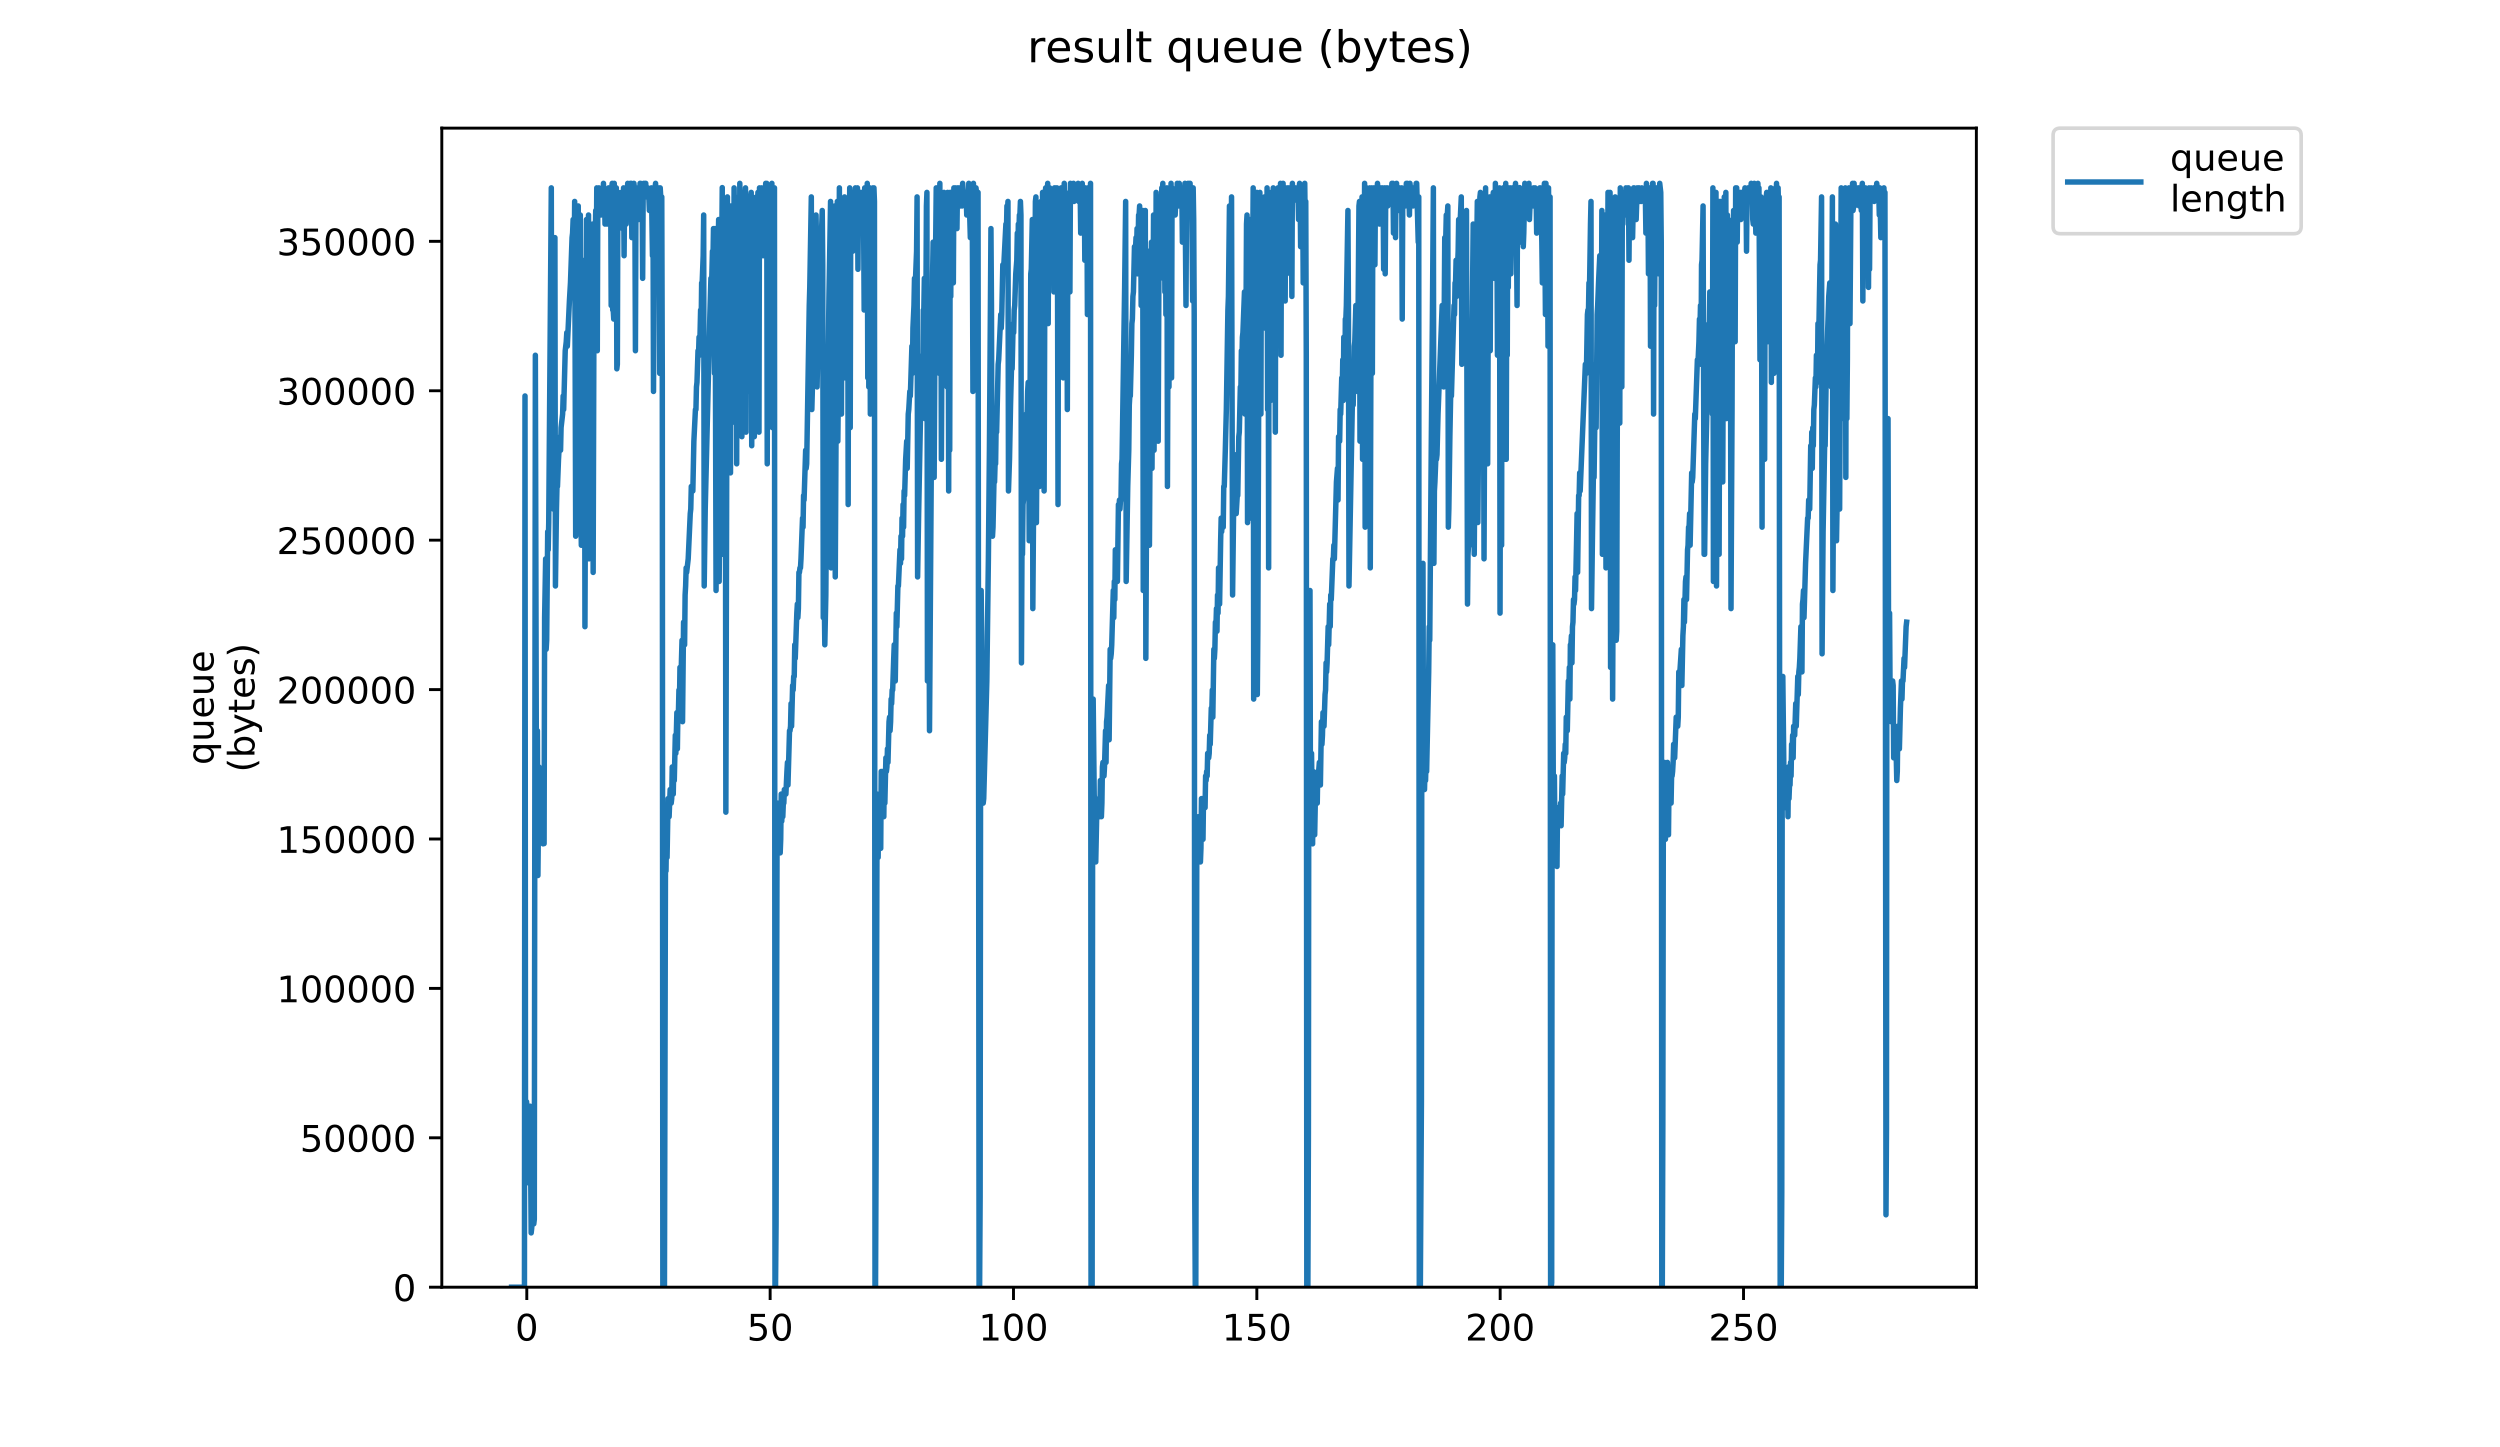 <?xml version="1.0" encoding="utf-8" standalone="no"?>
<!DOCTYPE svg PUBLIC "-//W3C//DTD SVG 1.1//EN"
  "http://www.w3.org/Graphics/SVG/1.1/DTD/svg11.dtd">
<!-- Created with matplotlib (https://matplotlib.org/) -->
<svg height="396pt" version="1.1" viewBox="0 0 684 396" width="684pt" xmlns="http://www.w3.org/2000/svg" xmlns:xlink="http://www.w3.org/1999/xlink">
 <defs>
  <style type="text/css">
*{stroke-linecap:butt;stroke-linejoin:round;}
  </style>
 </defs>
 <g id="figure_1">
  <g id="patch_1">
   <path d="M 0 396 
L 684 396 
L 684 0 
L 0 0 
z
" style="fill:#ffffff;"/>
  </g>
  <g id="axes_1">
   <g id="patch_2">
    <path d="M 120.879 352.174 
L 540.734 352.174 
L 540.734 35.062 
L 120.879 35.062 
z
" style="fill:#ffffff;"/>
   </g>
   <g id="matplotlib.axis_1">
    <g id="xtick_1">
     <g id="line2d_1">
      <defs>
       <path d="M 0 0 
L 0 3.5 
" id="m2f084c180a" style="stroke:#000000;stroke-width:0.8;"/>
      </defs>
      <g>
       <use style="stroke:#000000;stroke-width:0.8;" x="144.131" xlink:href="#m2f084c180a" y="352.174"/>
      </g>
     </g>
     <g id="text_1">
      <!-- 0 -->
      <defs>
       <path d="M 31.781 66.406 
Q 24.172 66.406 20.328 58.906 
Q 16.5 51.422 16.5 36.375 
Q 16.5 21.391 20.328 13.891 
Q 24.172 6.391 31.781 6.391 
Q 39.453 6.391 43.281 13.891 
Q 47.125 21.391 47.125 36.375 
Q 47.125 51.422 43.281 58.906 
Q 39.453 66.406 31.781 66.406 
z
M 31.781 74.219 
Q 44.047 74.219 50.516 64.516 
Q 56.984 54.828 56.984 36.375 
Q 56.984 17.969 50.516 8.266 
Q 44.047 -1.422 31.781 -1.422 
Q 19.531 -1.422 13.062 8.266 
Q 6.594 17.969 6.594 36.375 
Q 6.594 54.828 13.062 64.516 
Q 19.531 74.219 31.781 74.219 
z
" id="DejaVuSans-48"/>
      </defs>
      <g transform="translate(140.95 366.773)scale(0.1 -0.1)">
       <use xlink:href="#DejaVuSans-48"/>
      </g>
     </g>
    </g>
    <g id="xtick_2">
     <g id="line2d_2">
      <g>
       <use style="stroke:#000000;stroke-width:0.8;" x="210.71" xlink:href="#m2f084c180a" y="352.174"/>
      </g>
     </g>
     <g id="text_2">
      <!-- 50 -->
      <defs>
       <path d="M 10.797 72.906 
L 49.516 72.906 
L 49.516 64.594 
L 19.828 64.594 
L 19.828 46.734 
Q 21.969 47.469 24.109 47.828 
Q 26.266 48.188 28.422 48.188 
Q 40.625 48.188 47.75 41.5 
Q 54.891 34.812 54.891 23.391 
Q 54.891 11.625 47.562 5.094 
Q 40.234 -1.422 26.906 -1.422 
Q 22.312 -1.422 17.547 -0.641 
Q 12.797 0.141 7.719 1.703 
L 7.719 11.625 
Q 12.109 9.234 16.797 8.062 
Q 21.484 6.891 26.703 6.891 
Q 35.156 6.891 40.078 11.328 
Q 45.016 15.766 45.016 23.391 
Q 45.016 31 40.078 35.438 
Q 35.156 39.891 26.703 39.891 
Q 22.75 39.891 18.812 39.016 
Q 14.891 38.141 10.797 36.281 
z
" id="DejaVuSans-53"/>
      </defs>
      <g transform="translate(204.348 366.773)scale(0.1 -0.1)">
       <use xlink:href="#DejaVuSans-53"/>
       <use x="63.623" xlink:href="#DejaVuSans-48"/>
      </g>
     </g>
    </g>
    <g id="xtick_3">
     <g id="line2d_3">
      <g>
       <use style="stroke:#000000;stroke-width:0.8;" x="277.29" xlink:href="#m2f084c180a" y="352.174"/>
      </g>
     </g>
     <g id="text_3">
      <!-- 100 -->
      <defs>
       <path d="M 12.406 8.297 
L 28.516 8.297 
L 28.516 63.922 
L 10.984 60.406 
L 10.984 69.391 
L 28.422 72.906 
L 38.281 72.906 
L 38.281 8.297 
L 54.391 8.297 
L 54.391 0 
L 12.406 0 
z
" id="DejaVuSans-49"/>
      </defs>
      <g transform="translate(267.746 366.773)scale(0.1 -0.1)">
       <use xlink:href="#DejaVuSans-49"/>
       <use x="63.623" xlink:href="#DejaVuSans-48"/>
       <use x="127.246" xlink:href="#DejaVuSans-48"/>
      </g>
     </g>
    </g>
    <g id="xtick_4">
     <g id="line2d_4">
      <g>
       <use style="stroke:#000000;stroke-width:0.8;" x="343.869" xlink:href="#m2f084c180a" y="352.174"/>
      </g>
     </g>
     <g id="text_4">
      <!-- 150 -->
      <g transform="translate(334.325 366.773)scale(0.1 -0.1)">
       <use xlink:href="#DejaVuSans-49"/>
       <use x="63.623" xlink:href="#DejaVuSans-53"/>
       <use x="127.246" xlink:href="#DejaVuSans-48"/>
      </g>
     </g>
    </g>
    <g id="xtick_5">
     <g id="line2d_5">
      <g>
       <use style="stroke:#000000;stroke-width:0.8;" x="410.448" xlink:href="#m2f084c180a" y="352.174"/>
      </g>
     </g>
     <g id="text_5">
      <!-- 200 -->
      <defs>
       <path d="M 19.188 8.297 
L 53.609 8.297 
L 53.609 0 
L 7.328 0 
L 7.328 8.297 
Q 12.938 14.109 22.625 23.891 
Q 32.328 33.688 34.812 36.531 
Q 39.547 41.844 41.422 45.531 
Q 43.312 49.219 43.312 52.781 
Q 43.312 58.594 39.234 62.25 
Q 35.156 65.922 28.609 65.922 
Q 23.969 65.922 18.812 64.312 
Q 13.672 62.703 7.812 59.422 
L 7.812 69.391 
Q 13.766 71.781 18.938 73 
Q 24.125 74.219 28.422 74.219 
Q 39.75 74.219 46.484 68.547 
Q 53.219 62.891 53.219 53.422 
Q 53.219 48.922 51.531 44.891 
Q 49.859 40.875 45.406 35.406 
Q 44.188 33.984 37.641 27.219 
Q 31.109 20.453 19.188 8.297 
z
" id="DejaVuSans-50"/>
      </defs>
      <g transform="translate(400.904 366.773)scale(0.1 -0.1)">
       <use xlink:href="#DejaVuSans-50"/>
       <use x="63.623" xlink:href="#DejaVuSans-48"/>
       <use x="127.246" xlink:href="#DejaVuSans-48"/>
      </g>
     </g>
    </g>
    <g id="xtick_6">
     <g id="line2d_6">
      <g>
       <use style="stroke:#000000;stroke-width:0.8;" x="477.028" xlink:href="#m2f084c180a" y="352.174"/>
      </g>
     </g>
     <g id="text_6">
      <!-- 250 -->
      <g transform="translate(467.484 366.773)scale(0.1 -0.1)">
       <use xlink:href="#DejaVuSans-50"/>
       <use x="63.623" xlink:href="#DejaVuSans-53"/>
       <use x="127.246" xlink:href="#DejaVuSans-48"/>
      </g>
     </g>
    </g>
   </g>
   <g id="matplotlib.axis_2">
    <g id="ytick_1">
     <g id="line2d_7">
      <defs>
       <path d="M 0 0 
L -3.5 0 
" id="m3a315af70d" style="stroke:#000000;stroke-width:0.8;"/>
      </defs>
      <g>
       <use style="stroke:#000000;stroke-width:0.8;" x="120.879" xlink:href="#m3a315af70d" y="352.174"/>
      </g>
     </g>
     <g id="text_7">
      <!-- 0 -->
      <g transform="translate(107.516 355.973)scale(0.1 -0.1)">
       <use xlink:href="#DejaVuSans-48"/>
      </g>
     </g>
    </g>
    <g id="ytick_2">
     <g id="line2d_8">
      <g>
       <use style="stroke:#000000;stroke-width:0.8;" x="120.879" xlink:href="#m3a315af70d" y="311.297"/>
      </g>
     </g>
     <g id="text_8">
      <!-- 50000 -->
      <g transform="translate(82.066 315.097)scale(0.1 -0.1)">
       <use xlink:href="#DejaVuSans-53"/>
       <use x="63.623" xlink:href="#DejaVuSans-48"/>
       <use x="127.246" xlink:href="#DejaVuSans-48"/>
       <use x="190.869" xlink:href="#DejaVuSans-48"/>
       <use x="254.492" xlink:href="#DejaVuSans-48"/>
      </g>
     </g>
    </g>
    <g id="ytick_3">
     <g id="line2d_9">
      <g>
       <use style="stroke:#000000;stroke-width:0.8;" x="120.879" xlink:href="#m3a315af70d" y="270.421"/>
      </g>
     </g>
     <g id="text_9">
      <!-- 100000 -->
      <g transform="translate(75.704 274.22)scale(0.1 -0.1)">
       <use xlink:href="#DejaVuSans-49"/>
       <use x="63.623" xlink:href="#DejaVuSans-48"/>
       <use x="127.246" xlink:href="#DejaVuSans-48"/>
       <use x="190.869" xlink:href="#DejaVuSans-48"/>
       <use x="254.492" xlink:href="#DejaVuSans-48"/>
       <use x="318.115" xlink:href="#DejaVuSans-48"/>
      </g>
     </g>
    </g>
    <g id="ytick_4">
     <g id="line2d_10">
      <g>
       <use style="stroke:#000000;stroke-width:0.8;" x="120.879" xlink:href="#m3a315af70d" y="229.544"/>
      </g>
     </g>
     <g id="text_10">
      <!-- 150000 -->
      <g transform="translate(75.704 233.343)scale(0.1 -0.1)">
       <use xlink:href="#DejaVuSans-49"/>
       <use x="63.623" xlink:href="#DejaVuSans-53"/>
       <use x="127.246" xlink:href="#DejaVuSans-48"/>
       <use x="190.869" xlink:href="#DejaVuSans-48"/>
       <use x="254.492" xlink:href="#DejaVuSans-48"/>
       <use x="318.115" xlink:href="#DejaVuSans-48"/>
      </g>
     </g>
    </g>
    <g id="ytick_5">
     <g id="line2d_11">
      <g>
       <use style="stroke:#000000;stroke-width:0.8;" x="120.879" xlink:href="#m3a315af70d" y="188.667"/>
      </g>
     </g>
     <g id="text_11">
      <!-- 200000 -->
      <g transform="translate(75.704 192.466)scale(0.1 -0.1)">
       <use xlink:href="#DejaVuSans-50"/>
       <use x="63.623" xlink:href="#DejaVuSans-48"/>
       <use x="127.246" xlink:href="#DejaVuSans-48"/>
       <use x="190.869" xlink:href="#DejaVuSans-48"/>
       <use x="254.492" xlink:href="#DejaVuSans-48"/>
       <use x="318.115" xlink:href="#DejaVuSans-48"/>
      </g>
     </g>
    </g>
    <g id="ytick_6">
     <g id="line2d_12">
      <g>
       <use style="stroke:#000000;stroke-width:0.8;" x="120.879" xlink:href="#m3a315af70d" y="147.79"/>
      </g>
     </g>
     <g id="text_12">
      <!-- 250000 -->
      <g transform="translate(75.704 151.589)scale(0.1 -0.1)">
       <use xlink:href="#DejaVuSans-50"/>
       <use x="63.623" xlink:href="#DejaVuSans-53"/>
       <use x="127.246" xlink:href="#DejaVuSans-48"/>
       <use x="190.869" xlink:href="#DejaVuSans-48"/>
       <use x="254.492" xlink:href="#DejaVuSans-48"/>
       <use x="318.115" xlink:href="#DejaVuSans-48"/>
      </g>
     </g>
    </g>
    <g id="ytick_7">
     <g id="line2d_13">
      <g>
       <use style="stroke:#000000;stroke-width:0.8;" x="120.879" xlink:href="#m3a315af70d" y="106.913"/>
      </g>
     </g>
     <g id="text_13">
      <!-- 300000 -->
      <defs>
       <path d="M 40.578 39.312 
Q 47.656 37.797 51.625 33 
Q 55.609 28.219 55.609 21.188 
Q 55.609 10.406 48.188 4.484 
Q 40.766 -1.422 27.094 -1.422 
Q 22.516 -1.422 17.656 -0.516 
Q 12.797 0.391 7.625 2.203 
L 7.625 11.719 
Q 11.719 9.328 16.594 8.109 
Q 21.484 6.891 26.812 6.891 
Q 36.078 6.891 40.938 10.547 
Q 45.797 14.203 45.797 21.188 
Q 45.797 27.641 41.281 31.266 
Q 36.766 34.906 28.719 34.906 
L 20.219 34.906 
L 20.219 43.016 
L 29.109 43.016 
Q 36.375 43.016 40.234 45.922 
Q 44.094 48.828 44.094 54.297 
Q 44.094 59.906 40.109 62.906 
Q 36.141 65.922 28.719 65.922 
Q 24.656 65.922 20.016 65.031 
Q 15.375 64.156 9.812 62.312 
L 9.812 71.094 
Q 15.438 72.656 20.344 73.438 
Q 25.25 74.219 29.594 74.219 
Q 40.828 74.219 47.359 69.109 
Q 53.906 64.016 53.906 55.328 
Q 53.906 49.266 50.438 45.094 
Q 46.969 40.922 40.578 39.312 
z
" id="DejaVuSans-51"/>
      </defs>
      <g transform="translate(75.704 110.712)scale(0.1 -0.1)">
       <use xlink:href="#DejaVuSans-51"/>
       <use x="63.623" xlink:href="#DejaVuSans-48"/>
       <use x="127.246" xlink:href="#DejaVuSans-48"/>
       <use x="190.869" xlink:href="#DejaVuSans-48"/>
       <use x="254.492" xlink:href="#DejaVuSans-48"/>
       <use x="318.115" xlink:href="#DejaVuSans-48"/>
      </g>
     </g>
    </g>
    <g id="ytick_8">
     <g id="line2d_14">
      <g>
       <use style="stroke:#000000;stroke-width:0.8;" x="120.879" xlink:href="#m3a315af70d" y="66.036"/>
      </g>
     </g>
     <g id="text_14">
      <!-- 350000 -->
      <g transform="translate(75.704 69.836)scale(0.1 -0.1)">
       <use xlink:href="#DejaVuSans-51"/>
       <use x="63.623" xlink:href="#DejaVuSans-53"/>
       <use x="127.246" xlink:href="#DejaVuSans-48"/>
       <use x="190.869" xlink:href="#DejaVuSans-48"/>
       <use x="254.492" xlink:href="#DejaVuSans-48"/>
       <use x="318.115" xlink:href="#DejaVuSans-48"/>
      </g>
     </g>
    </g>
    <g id="text_15">
     <!-- queue -->
     <defs>
      <path d="M 14.797 27.297 
Q 14.797 17.391 18.875 11.75 
Q 22.953 6.109 30.078 6.109 
Q 37.203 6.109 41.297 11.75 
Q 45.406 17.391 45.406 27.297 
Q 45.406 37.203 41.297 42.844 
Q 37.203 48.484 30.078 48.484 
Q 22.953 48.484 18.875 42.844 
Q 14.797 37.203 14.797 27.297 
z
M 45.406 8.203 
Q 42.578 3.328 38.25 0.953 
Q 33.938 -1.422 27.875 -1.422 
Q 17.969 -1.422 11.734 6.484 
Q 5.516 14.406 5.516 27.297 
Q 5.516 40.188 11.734 48.094 
Q 17.969 56 27.875 56 
Q 33.938 56 38.25 53.625 
Q 42.578 51.266 45.406 46.391 
L 45.406 54.688 
L 54.391 54.688 
L 54.391 -20.797 
L 45.406 -20.797 
z
" id="DejaVuSans-113"/>
      <path d="M 8.5 21.578 
L 8.5 54.688 
L 17.484 54.688 
L 17.484 21.922 
Q 17.484 14.156 20.5 10.266 
Q 23.531 6.391 29.594 6.391 
Q 36.859 6.391 41.078 11.031 
Q 45.312 15.672 45.312 23.688 
L 45.312 54.688 
L 54.297 54.688 
L 54.297 0 
L 45.312 0 
L 45.312 8.406 
Q 42.047 3.422 37.719 1 
Q 33.406 -1.422 27.688 -1.422 
Q 18.266 -1.422 13.375 4.438 
Q 8.5 10.297 8.5 21.578 
z
M 31.109 56 
z
" id="DejaVuSans-117"/>
      <path d="M 56.203 29.594 
L 56.203 25.203 
L 14.891 25.203 
Q 15.484 15.922 20.484 11.062 
Q 25.484 6.203 34.422 6.203 
Q 39.594 6.203 44.453 7.469 
Q 49.312 8.734 54.109 11.281 
L 54.109 2.781 
Q 49.266 0.734 44.188 -0.344 
Q 39.109 -1.422 33.891 -1.422 
Q 20.797 -1.422 13.156 6.188 
Q 5.516 13.812 5.516 26.812 
Q 5.516 40.234 12.766 48.109 
Q 20.016 56 32.328 56 
Q 43.359 56 49.781 48.891 
Q 56.203 41.797 56.203 29.594 
z
M 47.219 32.234 
Q 47.125 39.594 43.094 43.984 
Q 39.062 48.391 32.422 48.391 
Q 24.906 48.391 20.391 44.141 
Q 15.875 39.891 15.188 32.172 
z
" id="DejaVuSans-101"/>
     </defs>
     <g transform="translate(58.426 209.283)rotate(-90)scale(0.1 -0.1)">
      <use xlink:href="#DejaVuSans-113"/>
      <use x="63.477" xlink:href="#DejaVuSans-117"/>
      <use x="126.855" xlink:href="#DejaVuSans-101"/>
      <use x="188.379" xlink:href="#DejaVuSans-117"/>
      <use x="251.758" xlink:href="#DejaVuSans-101"/>
     </g>
     <!-- (bytes) -->
     <defs>
      <path d="M 31 75.875 
Q 24.469 64.656 21.281 53.656 
Q 18.109 42.672 18.109 31.391 
Q 18.109 20.125 21.312 9.062 
Q 24.516 -2 31 -13.188 
L 23.188 -13.188 
Q 15.875 -1.703 12.234 9.375 
Q 8.594 20.453 8.594 31.391 
Q 8.594 42.281 12.203 53.312 
Q 15.828 64.359 23.188 75.875 
z
" id="DejaVuSans-40"/>
      <path d="M 48.688 27.297 
Q 48.688 37.203 44.609 42.844 
Q 40.531 48.484 33.406 48.484 
Q 26.266 48.484 22.188 42.844 
Q 18.109 37.203 18.109 27.297 
Q 18.109 17.391 22.188 11.75 
Q 26.266 6.109 33.406 6.109 
Q 40.531 6.109 44.609 11.75 
Q 48.688 17.391 48.688 27.297 
z
M 18.109 46.391 
Q 20.953 51.266 25.266 53.625 
Q 29.594 56 35.594 56 
Q 45.562 56 51.781 48.094 
Q 58.016 40.188 58.016 27.297 
Q 58.016 14.406 51.781 6.484 
Q 45.562 -1.422 35.594 -1.422 
Q 29.594 -1.422 25.266 0.953 
Q 20.953 3.328 18.109 8.203 
L 18.109 0 
L 9.078 0 
L 9.078 75.984 
L 18.109 75.984 
z
" id="DejaVuSans-98"/>
      <path d="M 32.172 -5.078 
Q 28.375 -14.844 24.75 -17.812 
Q 21.141 -20.797 15.094 -20.797 
L 7.906 -20.797 
L 7.906 -13.281 
L 13.188 -13.281 
Q 16.891 -13.281 18.938 -11.516 
Q 21 -9.766 23.484 -3.219 
L 25.094 0.875 
L 2.984 54.688 
L 12.5 54.688 
L 29.594 11.922 
L 46.688 54.688 
L 56.203 54.688 
z
" id="DejaVuSans-121"/>
      <path d="M 18.312 70.219 
L 18.312 54.688 
L 36.812 54.688 
L 36.812 47.703 
L 18.312 47.703 
L 18.312 18.016 
Q 18.312 11.328 20.141 9.422 
Q 21.969 7.516 27.594 7.516 
L 36.812 7.516 
L 36.812 0 
L 27.594 0 
Q 17.188 0 13.234 3.875 
Q 9.281 7.766 9.281 18.016 
L 9.281 47.703 
L 2.688 47.703 
L 2.688 54.688 
L 9.281 54.688 
L 9.281 70.219 
z
" id="DejaVuSans-116"/>
      <path d="M 44.281 53.078 
L 44.281 44.578 
Q 40.484 46.531 36.375 47.5 
Q 32.281 48.484 27.875 48.484 
Q 21.188 48.484 17.844 46.438 
Q 14.5 44.391 14.5 40.281 
Q 14.5 37.156 16.891 35.375 
Q 19.281 33.594 26.516 31.984 
L 29.594 31.297 
Q 39.156 29.25 43.188 25.516 
Q 47.219 21.781 47.219 15.094 
Q 47.219 7.469 41.188 3.016 
Q 35.156 -1.422 24.609 -1.422 
Q 20.219 -1.422 15.453 -0.562 
Q 10.688 0.297 5.422 2 
L 5.422 11.281 
Q 10.406 8.688 15.234 7.391 
Q 20.062 6.109 24.812 6.109 
Q 31.156 6.109 34.562 8.281 
Q 37.984 10.453 37.984 14.406 
Q 37.984 18.062 35.516 20.016 
Q 33.062 21.969 24.703 23.781 
L 21.578 24.516 
Q 13.234 26.266 9.516 29.906 
Q 5.812 33.547 5.812 39.891 
Q 5.812 47.609 11.281 51.797 
Q 16.75 56 26.812 56 
Q 31.781 56 36.172 55.266 
Q 40.578 54.547 44.281 53.078 
z
" id="DejaVuSans-115"/>
      <path d="M 8.016 75.875 
L 15.828 75.875 
Q 23.141 64.359 26.781 53.312 
Q 30.422 42.281 30.422 31.391 
Q 30.422 20.453 26.781 9.375 
Q 23.141 -1.703 15.828 -13.188 
L 8.016 -13.188 
Q 14.5 -2 17.703 9.062 
Q 20.906 20.125 20.906 31.391 
Q 20.906 42.672 17.703 53.656 
Q 14.5 64.656 8.016 75.875 
z
" id="DejaVuSans-41"/>
     </defs>
     <g transform="translate(69.624 211.295)rotate(-90)scale(0.1 -0.1)">
      <use xlink:href="#DejaVuSans-40"/>
      <use x="39.014" xlink:href="#DejaVuSans-98"/>
      <use x="102.49" xlink:href="#DejaVuSans-121"/>
      <use x="161.67" xlink:href="#DejaVuSans-116"/>
      <use x="200.879" xlink:href="#DejaVuSans-101"/>
      <use x="262.402" xlink:href="#DejaVuSans-115"/>
      <use x="314.502" xlink:href="#DejaVuSans-41"/>
     </g>
    </g>
   </g>
   <g id="line2d_15">
    <path clip-path="url(#pc3239a6117)" d="M 139.963 352.174 
L 143.49 352.174 
L 143.64 108.337 
L 143.782 317.517 
L 144.062 301.426 
L 144.345 305.14 
L 144.486 318.755 
L 144.626 316.279 
L 144.766 323.711 
L 144.91 322.468 
L 145.051 302.664 
L 145.33 337.321 
L 145.471 336.083 
L 145.611 333.608 
L 145.753 322.468 
L 145.901 334.846 
L 146.046 334.846 
L 146.187 333.608 
L 146.473 97.198 
L 146.753 211.071 
L 147.034 199.931 
L 147.174 239.539 
L 147.456 209.833 
L 147.598 211.071 
L 147.738 211.071 
L 147.878 220.973 
L 148.019 216.022 
L 148.159 228.399 
L 148.3 227.161 
L 148.44 224.686 
L 148.581 230.875 
L 148.724 225.924 
L 148.865 230.814 
L 149.005 168.987 
L 149.286 152.896 
L 149.427 177.651 
L 149.567 175.176 
L 149.848 145.47 
L 149.989 150.419 
L 150.129 142.994 
L 150.835 51.401 
L 150.978 133.092 
L 151.12 130.617 
L 151.262 133.092 
L 151.402 139.281 
L 151.543 118.833 
L 151.825 65.016 
L 151.965 160.323 
L 152.246 139.281 
L 152.387 133.092 
L 152.527 133.092 
L 152.807 125.666 
L 152.949 123.19 
L 153.089 123.19 
L 153.228 119.477 
L 153.369 123.19 
L 153.51 117.002 
L 153.933 113.288 
L 154.073 108.337 
L 154.219 112.051 
L 154.644 95.96 
L 154.925 93.492 
L 155.072 91.009 
L 155.218 94.722 
L 155.791 82.345 
L 156.077 77.394 
L 156.514 65.016 
L 156.659 63.778 
L 156.805 60.065 
L 156.947 77.394 
L 157.087 72.443 
L 157.227 55.114 
L 157.506 146.708 
L 158.066 60.065 
L 158.208 56.352 
L 158.348 124.428 
L 158.627 71.205 
L 158.77 58.827 
L 158.911 139.281 
L 159.051 149.183 
L 159.191 107.1 
L 159.331 112.051 
L 159.471 103.386 
L 159.613 133.092 
L 159.899 71.205 
L 160.039 171.463 
L 160.459 60.065 
L 160.599 66.254 
L 160.739 119.477 
L 160.879 62.541 
L 161.019 58.827 
L 161.159 152.896 
L 161.441 71.205 
L 161.581 108.337 
L 161.725 82.345 
L 161.864 104.624 
L 162.144 61.303 
L 162.285 156.61 
L 162.567 65.016 
L 162.707 72.443 
L 162.991 57.59 
L 163.133 73.68 
L 163.275 51.401 
L 163.416 95.96 
L 163.558 53.876 
L 163.841 51.401 
L 163.982 52.639 
L 164.263 52.639 
L 164.404 58.827 
L 164.544 52.639 
L 164.685 56.352 
L 164.825 51.401 
L 164.966 55.114 
L 165.106 50.163 
L 165.247 55.114 
L 165.387 52.639 
L 165.528 61.303 
L 165.669 53.876 
L 165.809 53.876 
L 165.949 52.639 
L 166.089 61.303 
L 166.372 52.639 
L 166.513 51.401 
L 166.653 60.065 
L 166.794 61.303 
L 166.937 51.401 
L 167.078 51.401 
L 167.219 83.582 
L 167.359 51.401 
L 167.5 50.163 
L 167.641 84.82 
L 167.781 84.82 
L 167.921 87.296 
L 168.062 50.163 
L 168.202 76.156 
L 168.623 51.401 
L 168.763 100.911 
L 168.906 99.673 
L 169.046 53.876 
L 169.186 52.639 
L 169.326 53.876 
L 169.466 53.876 
L 169.606 57.59 
L 169.746 53.876 
L 169.887 58.827 
L 170.027 52.639 
L 170.183 56.352 
L 170.324 62.541 
L 170.607 51.401 
L 170.748 69.967 
L 170.889 55.114 
L 171.031 56.352 
L 171.173 51.401 
L 171.315 61.303 
L 171.455 51.401 
L 171.597 53.876 
L 171.738 50.163 
L 171.878 57.59 
L 172.018 52.639 
L 172.302 56.352 
L 172.445 50.163 
L 172.728 50.163 
L 172.869 65.016 
L 173.01 51.401 
L 173.15 53.876 
L 173.431 50.163 
L 173.571 51.401 
L 173.711 60.065 
L 173.853 95.96 
L 173.995 55.114 
L 174.136 52.639 
L 174.278 52.639 
L 174.42 55.114 
L 174.561 51.401 
L 174.701 60.065 
L 174.842 52.639 
L 174.982 55.114 
L 175.123 50.163 
L 175.263 50.163 
L 175.404 57.59 
L 175.546 52.639 
L 175.687 52.639 
L 175.829 76.156 
L 175.971 52.639 
L 176.112 50.163 
L 176.255 52.639 
L 176.394 50.163 
L 176.677 50.163 
L 176.819 53.876 
L 176.959 51.401 
L 177.099 52.639 
L 177.24 51.401 
L 177.382 53.876 
L 177.524 53.876 
L 177.667 57.59 
L 177.806 52.639 
L 177.947 52.639 
L 178.089 53.876 
L 178.231 51.401 
L 178.513 69.967 
L 178.656 56.352 
L 178.797 107.1 
L 179.08 51.401 
L 179.221 51.401 
L 179.363 50.163 
L 179.505 53.876 
L 179.646 51.401 
L 179.929 53.876 
L 180.211 60.065 
L 180.352 51.401 
L 180.494 102.149 
L 180.635 51.401 
L 180.777 53.876 
L 181.059 53.876 
L 181.204 103.386 
L 181.35 352.174 
L 181.793 352.174 
L 182.08 233.35 
L 182.221 238.301 
L 182.362 227.161 
L 182.508 234.588 
L 182.791 218.497 
L 182.931 223.448 
L 183.072 223.448 
L 183.354 216.022 
L 183.499 216.022 
L 183.64 219.735 
L 183.78 218.497 
L 183.92 209.833 
L 184.06 216.022 
L 184.201 217.259 
L 184.342 209.833 
L 184.483 213.546 
L 184.766 201.169 
L 184.91 206.12 
L 185.19 194.98 
L 185.33 204.882 
L 185.471 194.98 
L 185.613 194.98 
L 185.755 188.791 
L 185.895 192.504 
L 186.035 182.602 
L 186.176 192.504 
L 186.458 180.127 
L 186.6 175.176 
L 186.742 197.455 
L 187.023 170.225 
L 187.164 170.225 
L 187.305 176.414 
L 187.446 162.798 
L 187.587 160.323 
L 187.729 155.372 
L 187.869 156.61 
L 188.291 152.896 
L 188.854 140.519 
L 188.994 139.281 
L 189.138 133.092 
L 189.278 134.33 
L 189.56 134.33 
L 189.842 120.715 
L 190.267 112.051 
L 190.409 112.051 
L 190.55 105.862 
L 190.692 104.624 
L 190.975 95.96 
L 191.115 97.198 
L 191.256 92.247 
L 191.397 97.198 
L 191.684 84.82 
L 191.826 89.771 
L 191.966 77.394 
L 192.107 77.394 
L 192.388 69.967 
L 192.528 58.827 
L 192.669 160.323 
L 192.951 139.281 
L 194.222 86.058 
L 194.504 76.156 
L 194.645 79.869 
L 194.926 68.729 
L 195.067 71.205 
L 195.208 62.541 
L 195.489 102.149 
L 195.63 62.541 
L 195.911 161.561 
L 196.481 67.492 
L 196.622 60.065 
L 196.763 159.085 
L 197.466 67.492 
L 197.607 51.332 
L 197.748 151.659 
L 198.029 79.869 
L 198.169 81.107 
L 198.31 55.114 
L 198.451 102.149 
L 198.592 222.21 
L 199.015 53.876 
L 199.156 126.904 
L 199.438 61.303 
L 199.579 71.205 
L 199.861 129.379 
L 200.002 56.352 
L 200.143 69.967 
L 200.283 57.59 
L 200.425 69.967 
L 200.567 63.778 
L 200.708 94.722 
L 200.849 51.401 
L 200.99 62.541 
L 201.13 55.114 
L 201.271 115.764 
L 201.412 58.827 
L 201.553 126.904 
L 201.693 74.918 
L 201.835 81.107 
L 201.978 57.59 
L 202.122 53.876 
L 202.263 107.1 
L 202.41 50.163 
L 202.693 66.254 
L 202.835 52.639 
L 202.978 119.477 
L 203.12 52.639 
L 203.262 103.386 
L 203.403 57.59 
L 203.544 73.68 
L 203.685 57.59 
L 203.826 57.59 
L 203.968 51.401 
L 204.108 118.239 
L 204.25 55.114 
L 204.397 78.631 
L 204.539 74.918 
L 204.679 56.352 
L 204.82 107.1 
L 204.961 63.778 
L 205.102 55.114 
L 205.243 63.778 
L 205.384 53.876 
L 205.529 52.639 
L 205.671 121.956 
L 205.812 53.876 
L 205.953 97.198 
L 206.239 58.827 
L 206.381 119.477 
L 206.523 57.59 
L 206.664 61.303 
L 206.804 79.869 
L 206.946 53.876 
L 207.087 53.876 
L 207.228 60.065 
L 207.369 52.639 
L 207.514 55.114 
L 207.655 118.239 
L 207.797 51.401 
L 208.079 61.303 
L 208.22 60.065 
L 208.361 51.401 
L 208.503 55.114 
L 208.644 52.639 
L 208.786 69.967 
L 208.927 53.876 
L 209.068 63.778 
L 209.209 63.778 
L 209.492 50.163 
L 209.633 55.114 
L 209.773 50.163 
L 209.915 126.904 
L 210.057 52.639 
L 210.199 81.107 
L 210.339 86.058 
L 210.762 56.352 
L 210.903 65.016 
L 211.044 52.639 
L 211.185 50.163 
L 211.328 117.002 
L 211.471 52.639 
L 211.612 52.639 
L 211.753 60.065 
L 211.893 51.401 
L 212.036 352.174 
L 212.182 352.174 
L 212.33 334.846 
L 212.615 224.686 
L 212.757 219.735 
L 212.899 223.448 
L 213.039 223.448 
L 213.18 227.161 
L 213.321 219.735 
L 213.461 233.35 
L 213.602 229.637 
L 213.747 217.259 
L 213.891 224.686 
L 214.036 218.497 
L 214.176 223.448 
L 214.317 219.735 
L 214.458 219.735 
L 214.599 216.022 
L 214.882 216.022 
L 215.023 217.259 
L 215.304 211.071 
L 215.447 208.595 
L 215.588 214.784 
L 216.01 199.931 
L 216.151 199.931 
L 216.292 198.693 
L 216.432 192.504 
L 216.573 198.693 
L 216.859 187.553 
L 217.007 188.791 
L 217.154 185.078 
L 217.302 185.078 
L 217.442 176.414 
L 217.583 180.127 
L 218.008 167.749 
L 218.154 165.274 
L 218.295 168.987 
L 218.436 166.512 
L 218.584 156.61 
L 218.725 156.61 
L 218.868 155.372 
L 219.009 155.372 
L 219.15 152.896 
L 219.572 141.757 
L 219.713 144.232 
L 219.855 135.568 
L 219.995 136.806 
L 220.422 123.19 
L 220.565 128.141 
L 220.705 126.904 
L 221.411 83.582 
L 221.552 78.631 
L 221.975 53.876 
L 222.117 112.051 
L 222.83 84.82 
L 222.978 91.009 
L 223.265 58.827 
L 223.408 67.492 
L 223.549 105.862 
L 223.83 91.009 
L 223.971 92.247 
L 224.112 78.631 
L 224.254 78.631 
L 224.962 57.59 
L 225.103 72.443 
L 225.244 168.987 
L 225.385 152.896 
L 225.667 176.414 
L 225.948 162.798 
L 226.233 123.19 
L 226.519 103.386 
L 226.804 81.107 
L 227.242 55.114 
L 227.387 155.372 
L 228.382 56.352 
L 228.527 157.847 
L 229.089 55.114 
L 229.23 120.715 
L 229.37 107.1 
L 229.655 51.401 
L 229.796 102.149 
L 230.078 56.352 
L 230.219 113.288 
L 230.361 71.205 
L 230.502 62.541 
L 230.643 95.96 
L 230.786 55.114 
L 230.928 78.631 
L 231.071 53.876 
L 231.215 103.386 
L 231.496 57.59 
L 231.637 66.254 
L 231.778 93.492 
L 231.919 57.59 
L 232.059 138.043 
L 232.2 56.352 
L 232.34 79.869 
L 232.48 51.401 
L 232.621 117.002 
L 232.762 57.59 
L 232.903 65.016 
L 233.043 52.639 
L 233.183 52.639 
L 233.325 68.729 
L 233.608 53.876 
L 233.889 53.876 
L 234.029 51.401 
L 234.17 66.254 
L 234.451 52.639 
L 234.594 51.401 
L 234.734 73.68 
L 234.876 55.114 
L 235.017 60.065 
L 235.159 52.639 
L 235.301 53.876 
L 235.443 52.639 
L 235.726 60.065 
L 235.867 52.639 
L 236.149 55.114 
L 236.292 62.541 
L 236.435 84.82 
L 236.578 51.401 
L 236.719 72.443 
L 236.859 72.443 
L 236.999 62.541 
L 237.139 77.394 
L 237.28 50.163 
L 237.423 103.386 
L 237.563 51.401 
L 237.704 105.862 
L 237.843 58.827 
L 237.983 51.401 
L 238.125 113.288 
L 238.267 52.639 
L 238.407 74.918 
L 238.548 56.352 
L 238.688 55.114 
L 238.828 51.401 
L 238.969 52.639 
L 239.109 51.401 
L 239.25 55.114 
L 239.398 352.174 
L 239.546 352.174 
L 239.695 316.279 
L 239.978 217.259 
L 240.119 222.21 
L 240.26 234.588 
L 240.401 220.973 
L 240.541 223.448 
L 240.682 222.21 
L 240.822 217.259 
L 240.964 232.112 
L 241.105 211.071 
L 241.246 218.497 
L 241.386 219.735 
L 241.527 211.071 
L 241.812 223.448 
L 241.953 211.071 
L 242.096 219.735 
L 242.377 207.346 
L 242.52 211.071 
L 242.663 209.833 
L 242.807 204.882 
L 242.95 208.595 
L 243.236 197.455 
L 243.378 196.218 
L 243.523 199.931 
L 243.669 197.455 
L 243.813 191.267 
L 243.953 192.504 
L 244.094 188.791 
L 244.235 188.791 
L 244.519 180.127 
L 244.66 176.414 
L 244.802 176.414 
L 244.945 186.316 
L 245.233 167.749 
L 245.377 171.463 
L 245.661 160.323 
L 245.803 160.323 
L 246.23 150.419 
L 246.372 154.134 
L 246.514 146.708 
L 246.654 152.896 
L 246.794 141.757 
L 246.937 146.708 
L 247.078 138.043 
L 247.219 144.232 
L 247.361 134.33 
L 247.502 135.568 
L 247.787 125.666 
L 248.072 120.715 
L 248.213 128.141 
L 248.496 113.288 
L 248.638 112.051 
L 248.924 107.1 
L 249.066 108.337 
L 249.493 94.722 
L 249.635 102.149 
L 249.778 89.771 
L 250.061 83.582 
L 250.203 76.156 
L 250.487 76.156 
L 250.771 68.729 
L 250.913 53.876 
L 251.056 157.847 
L 251.34 140.519 
L 251.909 110.813 
L 252.049 112.051 
L 252.191 98.435 
L 252.333 97.198 
L 252.475 102.149 
L 252.616 84.82 
L 252.76 84.82 
L 252.902 76.156 
L 253.042 114.526 
L 253.183 110.813 
L 253.465 56.352 
L 253.606 52.639 
L 253.748 186.316 
L 254.029 123.19 
L 254.312 199.931 
L 255.161 74.918 
L 255.301 66.254 
L 255.444 77.394 
L 255.585 130.617 
L 255.871 78.631 
L 256.152 51.401 
L 256.292 100.911 
L 256.574 65.016 
L 256.717 68.729 
L 256.999 102.149 
L 257.14 50.163 
L 257.281 82.345 
L 257.423 71.205 
L 257.564 125.666 
L 257.847 67.492 
L 257.989 53.876 
L 258.132 82.345 
L 258.275 52.639 
L 258.417 92.247 
L 258.558 84.82 
L 258.7 58.827 
L 258.843 53.876 
L 258.985 62.541 
L 259.127 105.862 
L 259.269 52.639 
L 259.412 67.492 
L 259.558 134.33 
L 259.7 53.876 
L 259.842 123.19 
L 259.984 52.639 
L 260.129 81.107 
L 260.27 52.639 
L 260.411 53.876 
L 260.551 52.639 
L 260.693 56.352 
L 260.834 77.394 
L 260.978 51.401 
L 261.12 51.401 
L 261.261 55.114 
L 261.402 51.401 
L 261.544 56.352 
L 261.684 56.352 
L 261.825 62.541 
L 261.966 51.401 
L 262.106 55.114 
L 262.249 51.401 
L 262.389 52.639 
L 262.529 55.114 
L 262.669 51.401 
L 262.81 56.352 
L 262.951 51.401 
L 263.236 56.352 
L 263.378 50.163 
L 263.518 52.639 
L 263.798 52.639 
L 263.938 53.876 
L 264.078 52.639 
L 264.218 52.639 
L 264.358 53.876 
L 264.497 58.827 
L 264.637 52.639 
L 264.779 53.876 
L 264.921 53.876 
L 265.061 50.163 
L 265.482 65.016 
L 265.622 55.114 
L 265.763 55.114 
L 265.904 53.876 
L 266.049 66.254 
L 266.191 107.1 
L 266.331 50.163 
L 266.471 61.303 
L 266.611 87.296 
L 266.891 52.639 
L 267.031 51.401 
L 267.311 53.876 
L 267.453 58.827 
L 267.593 52.639 
L 267.877 352.174 
L 268.022 352.174 
L 268.165 327.419 
L 268.305 185.078 
L 268.445 161.561 
L 268.585 173.938 
L 268.726 213.546 
L 268.867 212.308 
L 269.007 219.735 
L 269.147 218.497 
L 269.996 186.316 
L 270.422 152.896 
L 270.702 123.19 
L 271.123 62.541 
L 271.266 83.582 
L 271.408 138.043 
L 271.549 146.708 
L 271.69 144.232 
L 271.971 130.617 
L 272.114 131.855 
L 272.254 126.904 
L 272.395 126.904 
L 272.535 117.002 
L 272.676 118.239 
L 273.101 99.673 
L 273.241 98.435 
L 273.804 86.058 
L 273.944 89.771 
L 274.085 86.058 
L 274.366 72.443 
L 274.507 73.68 
L 274.649 72.443 
L 275.212 61.303 
L 275.353 63.778 
L 275.496 56.352 
L 275.637 57.59 
L 275.777 55.114 
L 275.918 134.33 
L 276.201 125.666 
L 276.482 110.813 
L 276.77 99.673 
L 276.916 100.911 
L 277.197 88.533 
L 277.342 91.009 
L 277.483 84.82 
L 277.626 83.582 
L 277.911 74.918 
L 278.195 71.205 
L 278.336 63.778 
L 278.477 72.443 
L 278.617 61.303 
L 278.76 65.016 
L 278.901 58.827 
L 279.044 58.827 
L 279.189 55.114 
L 279.33 58.827 
L 279.471 181.365 
L 279.612 150.419 
L 279.752 151.659 
L 279.892 138.043 
L 280.031 136.806 
L 280.738 113.288 
L 280.881 119.477 
L 281.164 107.1 
L 281.306 104.624 
L 281.449 119.477 
L 281.589 147.945 
L 282.018 74.918 
L 282.16 73.68 
L 282.441 60.065 
L 282.581 166.512 
L 282.861 129.379 
L 283.282 55.114 
L 283.423 53.876 
L 283.563 142.994 
L 284.124 60.065 
L 284.264 120.715 
L 284.404 133.092 
L 284.689 93.492 
L 284.829 55.114 
L 284.969 119.477 
L 285.109 131.855 
L 285.249 52.639 
L 285.389 89.771 
L 285.529 60.065 
L 285.668 134.33 
L 285.948 53.876 
L 286.089 51.401 
L 286.229 86.058 
L 286.369 51.401 
L 286.509 53.876 
L 286.648 50.163 
L 286.788 88.533 
L 286.928 56.352 
L 287.214 51.401 
L 287.36 53.876 
L 287.5 52.639 
L 287.641 57.59 
L 287.782 53.876 
L 287.923 56.352 
L 288.063 53.876 
L 288.204 55.114 
L 288.345 79.869 
L 288.486 51.401 
L 288.627 51.401 
L 288.767 57.59 
L 288.909 51.401 
L 289.05 77.394 
L 289.192 51.401 
L 289.332 72.443 
L 289.474 138.043 
L 289.616 63.778 
L 289.757 86.058 
L 290.045 55.114 
L 290.186 83.582 
L 290.327 51.401 
L 290.468 51.401 
L 290.609 57.59 
L 290.75 72.443 
L 290.892 103.386 
L 291.033 53.876 
L 291.174 50.163 
L 291.316 57.59 
L 291.457 84.82 
L 291.739 55.114 
L 291.879 61.303 
L 292.02 112.051 
L 292.16 62.541 
L 292.301 55.114 
L 292.444 72.443 
L 292.586 52.639 
L 292.727 79.869 
L 292.868 50.163 
L 293.008 51.401 
L 293.149 51.401 
L 293.289 53.876 
L 293.429 52.639 
L 293.569 52.639 
L 293.709 50.163 
L 293.85 55.114 
L 293.992 51.401 
L 294.132 53.876 
L 294.272 53.876 
L 294.412 52.639 
L 294.552 53.876 
L 294.693 51.401 
L 294.833 51.401 
L 294.973 50.163 
L 295.114 55.114 
L 295.257 53.876 
L 295.398 51.401 
L 295.539 52.639 
L 295.68 63.778 
L 295.821 53.876 
L 295.961 52.639 
L 296.101 50.163 
L 296.242 52.639 
L 296.382 57.59 
L 296.522 51.401 
L 296.663 51.401 
L 296.803 71.205 
L 296.95 51.401 
L 297.09 52.639 
L 297.233 52.639 
L 297.374 53.876 
L 297.515 86.058 
L 297.656 51.401 
L 297.798 56.352 
L 297.938 51.401 
L 298.219 57.59 
L 298.366 50.163 
L 298.507 352.174 
L 298.807 352.174 
L 298.952 216.022 
L 299.092 191.267 
L 299.372 217.259 
L 299.514 220.973 
L 299.795 235.826 
L 300.075 222.21 
L 300.215 220.973 
L 300.355 220.973 
L 300.495 223.448 
L 300.636 218.497 
L 300.776 219.735 
L 300.918 223.448 
L 301.059 213.546 
L 301.34 223.448 
L 301.481 219.735 
L 301.621 209.833 
L 301.764 208.595 
L 301.909 208.595 
L 302.05 212.308 
L 302.191 209.833 
L 302.472 199.931 
L 302.612 208.595 
L 302.752 197.455 
L 302.893 196.218 
L 303.318 187.553 
L 303.46 202.406 
L 303.741 177.651 
L 303.884 180.127 
L 304.031 178.883 
L 304.171 176.414 
L 304.594 161.561 
L 304.734 168.987 
L 304.874 159.085 
L 305.014 164.036 
L 305.155 150.419 
L 305.295 159.085 
L 305.435 150.419 
L 305.576 150.419 
L 305.717 159.085 
L 306.001 138.043 
L 306.142 139.281 
L 306.282 136.806 
L 306.423 139.281 
L 306.564 136.806 
L 306.705 136.806 
L 306.853 126.904 
L 306.993 125.666 
L 307.698 78.631 
L 307.98 55.114 
L 308.121 159.085 
L 308.548 133.092 
L 308.831 123.19 
L 308.972 110.813 
L 309.114 108.337 
L 309.255 108.337 
L 309.538 97.198 
L 309.679 88.533 
L 309.821 87.296 
L 309.963 81.107 
L 310.105 79.869 
L 310.389 67.492 
L 310.531 71.205 
L 310.814 65.016 
L 310.956 68.729 
L 311.098 62.541 
L 311.239 74.918 
L 311.52 58.827 
L 311.66 58.827 
L 311.8 56.352 
L 311.94 69.967 
L 312.082 57.59 
L 312.222 83.582 
L 312.363 83.582 
L 312.649 57.59 
L 312.79 161.561 
L 313.074 100.911 
L 313.356 57.59 
L 313.497 180.127 
L 313.92 94.722 
L 314.344 68.729 
L 314.485 149.183 
L 314.907 78.631 
L 315.047 66.254 
L 315.188 128.141 
L 315.61 58.827 
L 315.752 123.19 
L 316.033 76.156 
L 316.174 103.386 
L 316.315 52.639 
L 316.457 93.492 
L 316.598 71.205 
L 316.739 71.205 
L 316.88 120.715 
L 317.161 53.876 
L 317.301 62.541 
L 317.443 61.303 
L 317.585 66.254 
L 317.865 51.401 
L 318.007 52.639 
L 318.147 50.163 
L 318.288 76.156 
L 318.568 51.401 
L 318.709 79.869 
L 318.85 53.876 
L 318.99 86.058 
L 319.131 77.394 
L 319.271 51.401 
L 319.412 133.092 
L 319.692 53.876 
L 319.832 105.862 
L 319.972 52.639 
L 320.115 65.016 
L 320.255 88.533 
L 320.395 50.163 
L 320.535 103.386 
L 320.676 51.401 
L 320.817 55.114 
L 320.958 53.876 
L 321.098 53.876 
L 321.239 57.59 
L 321.38 55.114 
L 321.524 58.827 
L 321.805 52.639 
L 321.947 56.352 
L 322.088 50.163 
L 322.229 55.114 
L 322.371 55.08 
L 322.512 56.352 
L 322.654 50.163 
L 322.795 53.876 
L 322.936 51.401 
L 323.077 52.639 
L 323.218 51.401 
L 323.36 52.639 
L 323.501 66.254 
L 323.641 52.639 
L 323.782 52.639 
L 323.922 55.114 
L 324.062 55.114 
L 324.203 50.163 
L 324.483 83.582 
L 324.625 56.352 
L 324.765 52.639 
L 324.906 55.114 
L 325.046 50.163 
L 325.187 58.827 
L 325.327 50.163 
L 325.468 51.401 
L 325.609 50.163 
L 325.749 57.59 
L 326.03 51.401 
L 326.313 82.345 
L 326.453 51.401 
L 326.593 60.065 
L 326.733 86.058 
L 326.876 324.944 
L 327.024 352.174 
L 327.172 352.174 
L 327.454 227.161 
L 327.594 227.161 
L 327.734 225.924 
L 327.875 223.448 
L 328.015 235.826 
L 328.296 232.112 
L 328.436 235.826 
L 328.577 232.112 
L 328.721 218.497 
L 329.001 218.497 
L 329.141 229.637 
L 329.28 218.497 
L 329.421 219.735 
L 329.566 219.735 
L 329.71 220.973 
L 329.85 212.308 
L 329.995 213.546 
L 330.135 211.071 
L 330.276 212.308 
L 330.416 206.12 
L 330.556 206.12 
L 330.697 207.346 
L 330.838 206.12 
L 330.978 201.169 
L 331.121 203.644 
L 331.405 193.742 
L 331.545 194.98 
L 331.685 188.791 
L 331.828 196.218 
L 332.108 177.651 
L 332.248 180.127 
L 332.388 177.651 
L 332.536 170.225 
L 332.677 171.463 
L 332.82 166.512 
L 332.965 172.7 
L 333.11 162.798 
L 333.255 167.749 
L 333.397 155.372 
L 333.682 165.274 
L 333.967 147.945 
L 334.11 141.757 
L 334.252 145.47 
L 334.393 141.757 
L 334.533 144.232 
L 334.674 144.232 
L 334.817 133.092 
L 334.959 133.092 
L 335.243 123.19 
L 335.526 112.051 
L 335.951 84.82 
L 336.094 81.107 
L 336.378 56.352 
L 336.668 84.82 
L 336.95 53.876 
L 337.235 162.798 
L 337.519 139.281 
L 337.942 124.428 
L 338.084 139.281 
L 338.224 140.519 
L 338.511 135.568 
L 338.652 135.568 
L 338.933 119.477 
L 339.072 118.239 
L 339.357 105.862 
L 339.5 107.1 
L 339.641 95.96 
L 339.78 99.673 
L 339.92 92.247 
L 340.06 91.009 
L 340.485 79.869 
L 340.626 113.288 
L 340.766 113.288 
L 341.045 61.303 
L 341.185 58.827 
L 341.325 142.994 
L 341.605 91.009 
L 341.744 81.107 
L 341.884 60.065 
L 342.025 60.065 
L 342.166 141.757 
L 342.306 139.281 
L 342.447 97.198 
L 342.587 91.009 
L 342.868 51.401 
L 343.008 191.267 
L 343.15 141.757 
L 343.295 140.519 
L 343.578 65.016 
L 343.719 71.205 
L 343.859 52.639 
L 343.999 190.029 
L 344.14 172.7 
L 344.561 60.065 
L 344.703 52.639 
L 344.983 113.288 
L 345.123 60.065 
L 345.263 56.352 
L 345.403 79.869 
L 345.547 82.345 
L 345.688 58.827 
L 345.828 77.394 
L 345.97 53.876 
L 346.11 89.771 
L 346.25 60.065 
L 346.391 87.296 
L 346.531 86.058 
L 346.671 51.401 
L 346.813 112.051 
L 346.953 60.065 
L 347.097 155.372 
L 347.237 52.639 
L 347.378 81.107 
L 347.52 71.205 
L 347.659 109.575 
L 347.799 53.876 
L 347.939 77.394 
L 348.219 55.114 
L 348.359 51.401 
L 348.503 86.058 
L 348.644 61.303 
L 348.789 56.352 
L 348.93 118.239 
L 349.071 53.876 
L 349.213 58.827 
L 349.494 52.639 
L 349.639 51.401 
L 349.78 65.016 
L 349.92 55.114 
L 350.061 60.065 
L 350.205 74.918 
L 350.347 50.163 
L 350.488 97.198 
L 350.628 53.876 
L 350.769 55.114 
L 351.05 50.163 
L 351.191 74.918 
L 351.337 79.869 
L 351.48 72.443 
L 351.623 82.345 
L 351.764 51.401 
L 352.045 60.065 
L 352.328 51.401 
L 352.469 51.401 
L 352.612 52.639 
L 352.753 52.639 
L 352.893 51.401 
L 353.033 74.918 
L 353.174 60.031 
L 353.314 58.827 
L 353.455 81.107 
L 353.595 50.163 
L 353.735 55.114 
L 353.877 52.639 
L 354.018 52.639 
L 354.159 51.401 
L 354.439 51.401 
L 354.579 53.876 
L 354.723 52.639 
L 354.864 52.639 
L 355.005 51.401 
L 355.145 53.876 
L 355.287 60.065 
L 355.427 51.401 
L 355.567 50.163 
L 355.708 51.401 
L 355.849 67.492 
L 355.99 65.016 
L 356.13 53.876 
L 356.271 60.065 
L 356.414 53.876 
L 356.554 77.394 
L 356.695 52.639 
L 356.835 52.639 
L 356.975 50.163 
L 357.115 62.541 
L 357.255 55.114 
L 357.395 97.198 
L 357.541 352.174 
L 357.836 352.174 
L 357.98 310.091 
L 358.124 165.274 
L 358.268 171.463 
L 358.412 161.561 
L 358.555 227.161 
L 358.837 206.12 
L 359.128 230.875 
L 359.273 211.071 
L 359.414 212.308 
L 359.696 228.399 
L 359.977 213.546 
L 360.118 214.784 
L 360.259 212.308 
L 360.4 219.735 
L 360.541 211.071 
L 360.685 212.308 
L 360.974 208.595 
L 361.259 214.784 
L 361.542 197.455 
L 361.683 203.644 
L 361.824 201.169 
L 361.965 194.98 
L 362.107 198.693 
L 362.248 198.693 
L 362.531 190.029 
L 362.672 188.791 
L 362.814 181.365 
L 362.954 183.84 
L 363.094 181.365 
L 363.384 171.463 
L 363.525 176.414 
L 363.808 165.274 
L 363.95 171.394 
L 364.091 162.798 
L 364.233 164.036 
L 364.66 152.896 
L 364.8 152.896 
L 364.942 149.183 
L 365.083 152.896 
L 365.647 131.855 
L 365.932 128.141 
L 366.081 136.806 
L 366.231 119.477 
L 366.381 120.715 
L 366.531 120.715 
L 366.672 112.051 
L 366.812 113.288 
L 367.094 103.386 
L 367.235 107.1 
L 367.377 98.435 
L 367.518 109.575 
L 367.659 92.247 
L 367.8 92.247 
L 367.941 108.337 
L 368.082 87.296 
L 368.223 87.296 
L 368.364 83.582 
L 368.791 57.59 
L 368.935 84.82 
L 369.079 160.323 
L 370.086 105.862 
L 370.232 110.813 
L 370.525 94.722 
L 370.672 93.492 
L 370.959 83.582 
L 371.1 102.149 
L 371.242 93.492 
L 371.387 107.1 
L 371.809 56.352 
L 371.95 55.114 
L 372.09 120.715 
L 372.371 79.869 
L 372.511 76.156 
L 372.652 53.876 
L 372.794 125.666 
L 372.934 121.956 
L 373.357 50.163 
L 373.502 144.232 
L 373.783 60.065 
L 373.924 51.401 
L 374.064 128.141 
L 374.205 102.149 
L 374.346 133.092 
L 374.486 133.092 
L 374.768 51.401 
L 374.908 155.372 
L 375.189 61.303 
L 375.332 51.401 
L 375.476 102.149 
L 375.616 53.876 
L 375.756 61.303 
L 375.896 51.401 
L 376.177 72.443 
L 376.318 52.639 
L 376.458 51.401 
L 376.599 55.114 
L 376.88 50.163 
L 377.161 53.876 
L 377.301 51.401 
L 377.442 61.303 
L 377.581 51.401 
L 377.722 56.352 
L 377.862 51.401 
L 378.144 53.876 
L 378.284 51.401 
L 378.427 55.114 
L 378.567 73.68 
L 378.849 51.401 
L 378.99 74.918 
L 379.13 53.876 
L 379.272 51.401 
L 379.415 52.639 
L 379.555 51.401 
L 379.696 56.352 
L 379.836 52.639 
L 379.978 53.876 
L 380.118 53.876 
L 380.259 51.401 
L 380.402 51.401 
L 380.543 55.114 
L 380.826 50.163 
L 380.971 51.401 
L 381.111 50.163 
L 381.252 63.778 
L 381.395 51.401 
L 381.536 51.401 
L 381.676 52.639 
L 381.819 65.016 
L 381.96 51.401 
L 382.101 50.163 
L 382.241 55.114 
L 382.382 51.401 
L 382.523 55.114 
L 382.664 51.401 
L 382.805 57.59 
L 382.945 51.401 
L 383.226 53.876 
L 383.506 51.401 
L 383.647 87.296 
L 383.789 53.876 
L 383.929 52.639 
L 384.069 52.639 
L 384.211 53.876 
L 384.352 53.876 
L 384.493 56.352 
L 384.634 55.114 
L 384.774 50.163 
L 385.055 50.163 
L 385.196 53.876 
L 385.338 52.639 
L 385.478 53.876 
L 385.619 58.827 
L 385.761 50.163 
L 386.187 53.876 
L 386.327 51.401 
L 386.608 56.352 
L 386.749 51.401 
L 386.893 55.114 
L 387.035 52.639 
L 387.175 53.876 
L 387.32 52.639 
L 387.46 50.163 
L 387.602 50.163 
L 388.029 66.254 
L 388.171 53.876 
L 388.315 352.174 
L 388.608 352.174 
L 388.9 301.426 
L 389.041 157.847 
L 389.181 159.085 
L 389.323 154.134 
L 389.464 209.833 
L 389.746 216.022 
L 389.891 209.833 
L 390.033 213.546 
L 390.176 207.346 
L 390.325 211.071 
L 390.607 197.455 
L 390.89 183.84 
L 391.034 171.463 
L 391.178 175.176 
L 391.604 120.715 
L 391.889 88.533 
L 392.17 51.401 
L 392.314 154.134 
L 392.455 134.33 
L 392.596 131.855 
L 392.882 124.428 
L 393.024 125.666 
L 393.165 124.428 
L 393.446 113.288 
L 394.573 83.582 
L 394.712 86.058 
L 394.853 84.82 
L 394.996 105.862 
L 395.281 65.016 
L 395.422 71.205 
L 395.703 58.827 
L 395.843 60.065 
L 395.983 58.827 
L 396.124 56.352 
L 396.265 144.232 
L 396.405 139.281 
L 396.686 119.477 
L 396.968 104.624 
L 397.108 108.337 
L 397.816 83.582 
L 397.96 86.058 
L 398.101 77.394 
L 398.242 77.394 
L 398.383 71.205 
L 398.526 81.107 
L 398.666 71.205 
L 398.807 72.443 
L 398.949 68.729 
L 399.089 60.065 
L 399.236 63.778 
L 399.38 62.541 
L 399.524 60.065 
L 399.806 53.876 
L 399.949 99.673 
L 400.234 81.107 
L 400.378 87.296 
L 400.66 66.254 
L 400.801 65.016 
L 401.225 57.59 
L 401.507 165.274 
L 401.647 151.659 
L 401.787 149.183 
L 402.077 149.183 
L 402.36 131.855 
L 403.063 61.303 
L 403.35 151.659 
L 403.772 93.492 
L 404.055 66.254 
L 404.195 55.114 
L 404.335 142.96 
L 404.618 108.337 
L 404.76 97.198 
L 404.901 53.876 
L 405.042 52.639 
L 405.183 79.869 
L 405.324 56.352 
L 405.606 109.575 
L 405.747 88.533 
L 405.89 107.1 
L 406.03 152.896 
L 406.312 84.82 
L 406.455 51.401 
L 406.597 109.575 
L 406.737 56.352 
L 407.019 126.904 
L 407.302 55.114 
L 407.444 93.492 
L 407.584 53.876 
L 407.726 95.96 
L 407.866 53.876 
L 408.008 53.876 
L 408.148 68.729 
L 408.288 53.876 
L 408.428 53.876 
L 408.573 52.639 
L 408.714 55.114 
L 408.855 76.156 
L 408.996 67.492 
L 409.138 50.163 
L 409.279 69.967 
L 409.421 58.827 
L 409.562 65.016 
L 409.704 97.198 
L 409.846 55.114 
L 409.988 97.198 
L 410.128 53.876 
L 410.269 51.401 
L 410.41 167.749 
L 410.553 107.1 
L 410.697 109.575 
L 410.837 149.183 
L 410.977 57.59 
L 411.117 77.394 
L 411.258 51.401 
L 411.4 94.722 
L 411.541 62.541 
L 411.823 125.666 
L 411.963 50.163 
L 412.103 125.666 
L 412.244 76.156 
L 412.386 97.198 
L 412.528 55.114 
L 412.669 78.631 
L 412.809 51.401 
L 413.091 55.114 
L 413.234 51.401 
L 413.376 74.918 
L 413.516 63.778 
L 413.658 63.778 
L 413.8 51.401 
L 413.942 57.59 
L 414.223 51.401 
L 414.364 66.254 
L 414.504 52.639 
L 414.645 50.163 
L 414.785 52.639 
L 415.066 83.582 
L 415.208 53.876 
L 415.355 53.876 
L 415.637 56.352 
L 415.778 51.332 
L 415.92 52.639 
L 416.06 66.254 
L 416.201 52.639 
L 416.342 53.876 
L 416.486 52.639 
L 416.627 53.876 
L 416.769 67.492 
L 416.91 63.778 
L 417.192 50.163 
L 417.614 53.876 
L 417.755 52.639 
L 417.897 53.876 
L 418.038 53.876 
L 418.178 52.639 
L 418.318 50.163 
L 418.459 60.065 
L 418.739 52.639 
L 418.88 52.639 
L 419.022 55.114 
L 419.163 55.114 
L 419.304 52.639 
L 419.444 56.352 
L 419.585 51.401 
L 419.726 51.401 
L 419.867 53.876 
L 420.008 51.401 
L 420.291 53.876 
L 420.431 63.778 
L 420.573 52.639 
L 420.714 53.876 
L 420.856 52.639 
L 420.998 58.827 
L 421.139 60.065 
L 421.279 51.401 
L 421.42 51.401 
L 421.561 53.876 
L 421.844 66.254 
L 421.986 77.394 
L 422.126 55.114 
L 422.267 51.401 
L 422.407 52.639 
L 422.547 50.163 
L 422.829 86.058 
L 422.97 50.163 
L 423.111 53.876 
L 423.253 52.639 
L 423.394 60.065 
L 423.534 94.722 
L 423.675 51.401 
L 423.816 72.443 
L 423.958 55.114 
L 424.098 53.876 
L 424.246 352.174 
L 424.393 352.174 
L 424.541 350.936 
L 424.69 178.883 
L 424.84 176.414 
L 424.991 218.497 
L 425.141 220.973 
L 425.284 212.308 
L 425.427 229.637 
L 425.57 228.399 
L 425.713 228.399 
L 425.854 229.637 
L 425.995 237.063 
L 426.136 220.973 
L 426.277 220.973 
L 426.418 223.448 
L 426.559 223.448 
L 426.699 224.686 
L 426.84 223.448 
L 426.98 219.735 
L 427.121 225.924 
L 427.403 212.308 
L 427.543 217.259 
L 427.825 206.12 
L 427.966 208.595 
L 428.107 207.346 
L 428.247 203.644 
L 428.388 206.12 
L 428.529 196.218 
L 428.669 197.455 
L 428.811 199.931 
L 429.092 186.316 
L 429.232 190.029 
L 429.373 182.602 
L 429.513 191.267 
L 429.654 176.414 
L 429.795 176.414 
L 429.942 173.938 
L 430.083 181.365 
L 430.224 171.463 
L 430.364 170.225 
L 430.506 164.036 
L 430.646 165.274 
L 430.787 164.036 
L 430.927 157.847 
L 431.068 161.561 
L 431.352 147.945 
L 431.492 140.519 
L 431.632 156.61 
L 431.916 135.568 
L 432.056 135.568 
L 432.197 129.379 
L 432.337 134.33 
L 433.751 99.673 
L 433.893 99.673 
L 434.034 102.149 
L 434.314 86.058 
L 434.454 84.82 
L 434.594 86.058 
L 434.737 77.394 
L 434.876 79.869 
L 435.157 61.303 
L 435.297 55.114 
L 435.437 166.512 
L 435.716 145.47 
L 435.998 126.904 
L 436.139 130.617 
L 436.562 99.673 
L 436.702 117.002 
L 436.981 86.058 
L 437.121 83.582 
L 437.409 76.156 
L 437.702 69.967 
L 437.987 98.435 
L 438.13 91.009 
L 438.27 57.59 
L 438.412 151.659 
L 438.552 139.281 
L 438.971 66.254 
L 439.111 58.827 
L 439.252 82.345 
L 439.392 155.372 
L 439.672 112.051 
L 439.952 52.639 
L 440.091 121.956 
L 440.511 52.639 
L 440.652 182.602 
L 440.932 69.967 
L 441.072 57.59 
L 441.212 191.267 
L 441.631 99.673 
L 441.771 95.96 
L 441.911 53.876 
L 442.051 79.869 
L 442.191 175.176 
L 442.331 172.7 
L 442.61 73.68 
L 442.75 103.386 
L 442.89 65.016 
L 443.03 68.729 
L 443.17 115.764 
L 443.311 51.401 
L 443.452 98.435 
L 443.591 53.876 
L 443.731 105.862 
L 443.871 53.876 
L 444.011 61.303 
L 444.15 52.639 
L 444.29 57.59 
L 444.429 53.876 
L 444.57 55.114 
L 444.71 58.827 
L 444.849 51.401 
L 445.128 53.876 
L 445.268 56.352 
L 445.408 51.401 
L 445.549 51.401 
L 445.689 71.205 
L 445.829 55.114 
L 445.969 52.639 
L 446.112 52.639 
L 446.253 57.555 
L 446.535 52.639 
L 446.675 65.016 
L 446.954 51.401 
L 447.094 51.401 
L 447.234 58.827 
L 447.513 52.639 
L 447.653 60.065 
L 447.932 51.401 
L 448.072 52.639 
L 448.212 51.401 
L 448.492 51.401 
L 448.633 55.114 
L 448.773 52.639 
L 448.913 52.639 
L 449.053 55.114 
L 449.194 51.401 
L 449.333 53.876 
L 449.475 52.639 
L 449.615 53.876 
L 449.755 53.876 
L 449.895 52.639 
L 450.035 53.876 
L 450.175 53.876 
L 450.315 63.778 
L 450.458 50.163 
L 450.598 55.114 
L 450.737 52.639 
L 450.877 55.114 
L 451.017 74.918 
L 451.158 51.401 
L 451.3 53.876 
L 451.44 51.401 
L 451.58 94.722 
L 451.859 61.303 
L 451.999 83.582 
L 452.14 50.163 
L 452.28 50.163 
L 452.42 113.288 
L 452.56 53.876 
L 452.7 83.582 
L 452.84 63.778 
L 452.98 60.065 
L 453.12 51.401 
L 453.399 55.114 
L 453.539 52.639 
L 453.82 74.918 
L 453.96 53.876 
L 454.1 50.163 
L 454.38 52.639 
L 454.52 66.254 
L 454.66 352.174 
L 454.806 352.174 
L 454.953 307.615 
L 455.096 216.022 
L 455.236 213.546 
L 455.376 208.595 
L 455.516 228.399 
L 455.655 229.637 
L 455.937 214.784 
L 456.076 217.259 
L 456.216 208.595 
L 456.356 228.399 
L 456.498 228.399 
L 456.638 214.784 
L 456.781 216.022 
L 456.921 212.308 
L 457.061 212.308 
L 457.206 219.735 
L 457.346 212.308 
L 457.486 212.308 
L 457.626 211.071 
L 457.768 208.595 
L 457.908 203.644 
L 458.048 204.882 
L 458.187 207.346 
L 458.61 196.218 
L 458.75 197.455 
L 458.89 197.455 
L 459.03 198.693 
L 459.172 196.218 
L 459.313 183.84 
L 459.452 186.316 
L 460.015 177.651 
L 460.155 187.553 
L 460.437 173.938 
L 460.578 171.463 
L 460.718 164.036 
L 460.859 170.225 
L 461.145 159.085 
L 461.286 157.847 
L 461.428 164.036 
L 461.71 150.419 
L 461.851 149.183 
L 461.991 144.232 
L 462.134 144.232 
L 462.275 140.519 
L 462.417 149.183 
L 462.841 129.379 
L 462.985 131.855 
L 463.129 130.617 
L 463.694 113.288 
L 463.835 114.526 
L 464.402 98.435 
L 464.545 99.673 
L 464.827 93.492 
L 464.97 87.296 
L 465.112 89.771 
L 465.253 83.582 
L 465.393 99.673 
L 465.534 72.443 
L 465.675 71.205 
L 465.961 56.352 
L 466.246 151.659 
L 466.387 151.659 
L 466.668 126.904 
L 467.236 102.149 
L 467.378 99.673 
L 467.519 88.533 
L 467.66 91.009 
L 467.8 79.869 
L 467.941 81.107 
L 468.222 91.009 
L 468.505 113.288 
L 468.647 51.401 
L 468.788 159.085 
L 468.929 150.419 
L 469.069 124.428 
L 469.211 77.394 
L 469.352 71.205 
L 469.493 52.639 
L 469.636 160.323 
L 469.924 87.296 
L 470.208 55.114 
L 470.35 151.659 
L 470.632 55.114 
L 470.916 107.1 
L 471.058 68.729 
L 471.199 71.205 
L 471.341 131.855 
L 471.623 61.303 
L 471.764 53.876 
L 471.905 100.911 
L 472.192 52.639 
L 472.334 114.526 
L 472.475 67.492 
L 472.616 58.827 
L 472.757 103.386 
L 472.898 60.065 
L 473.039 63.71 
L 473.18 109.575 
L 473.321 76.156 
L 473.463 93.492 
L 473.605 166.512 
L 473.888 112.051 
L 474.029 63.778 
L 474.17 73.68 
L 474.31 57.59 
L 474.453 79.869 
L 474.596 71.205 
L 474.737 93.492 
L 474.877 51.401 
L 475.018 52.639 
L 475.159 51.401 
L 475.3 66.254 
L 475.441 52.639 
L 475.582 53.876 
L 475.726 52.639 
L 475.867 52.639 
L 476.008 56.352 
L 476.149 52.639 
L 476.291 60.065 
L 476.434 53.876 
L 476.575 52.639 
L 476.716 55.114 
L 476.857 55.114 
L 476.999 52.639 
L 477.14 53.876 
L 477.422 51.401 
L 477.563 53.876 
L 477.704 52.639 
L 477.848 68.729 
L 477.996 52.639 
L 478.137 52.639 
L 478.278 51.401 
L 478.702 55.114 
L 478.985 52.639 
L 479.127 50.163 
L 479.411 52.639 
L 479.552 60.065 
L 479.693 61.303 
L 479.835 51.401 
L 479.976 50.163 
L 480.117 52.639 
L 480.398 63.778 
L 480.539 52.639 
L 480.679 51.401 
L 480.819 51.401 
L 480.962 50.163 
L 481.104 56.352 
L 481.246 51.401 
L 481.529 98.435 
L 481.67 58.827 
L 481.813 53.876 
L 481.955 73.68 
L 482.098 144.232 
L 482.239 62.541 
L 482.379 69.967 
L 482.522 55.114 
L 482.662 56.352 
L 482.803 125.666 
L 482.945 69.967 
L 483.088 67.492 
L 483.229 53.876 
L 483.369 52.639 
L 483.653 93.492 
L 483.795 52.639 
L 484.077 76.156 
L 484.218 58.827 
L 484.36 88.533 
L 484.502 51.401 
L 484.644 104.624 
L 484.784 56.352 
L 484.925 63.778 
L 485.206 53.876 
L 485.347 102.149 
L 485.49 55.114 
L 485.632 53.876 
L 485.775 51.401 
L 485.917 56.352 
L 486.059 50.163 
L 486.202 62.541 
L 486.486 51.401 
L 486.628 57.59 
L 486.768 53.876 
L 487.055 352.174 
L 487.35 352.174 
L 487.493 326.181 
L 487.633 190.029 
L 487.775 185.078 
L 488.057 209.833 
L 488.201 213.546 
L 488.345 220.973 
L 488.485 220.973 
L 488.626 219.735 
L 488.766 214.784 
L 488.91 218.497 
L 489.051 211.071 
L 489.191 223.448 
L 489.331 209.833 
L 489.472 218.497 
L 489.612 214.784 
L 489.757 214.784 
L 489.899 208.595 
L 490.039 212.308 
L 490.18 203.644 
L 490.322 206.12 
L 490.463 201.169 
L 490.603 207.346 
L 490.744 198.693 
L 490.884 198.693 
L 491.025 201.169 
L 491.31 192.504 
L 491.452 198.693 
L 491.873 185.078 
L 492.013 190.029 
L 492.158 183.84 
L 492.298 182.602 
L 492.439 180.127 
L 492.724 171.463 
L 492.865 175.176 
L 493.008 183.84 
L 493.151 165.274 
L 493.295 164.036 
L 493.435 161.561 
L 493.575 168.987 
L 494.001 154.134 
L 494.568 141.757 
L 494.711 141.757 
L 494.851 136.806 
L 494.992 136.806 
L 495.133 139.281 
L 495.414 121.956 
L 495.557 128.141 
L 495.697 118.239 
L 495.84 128.141 
L 495.98 117.002 
L 496.122 121.956 
L 496.263 112.051 
L 496.404 110.813 
L 496.684 103.386 
L 496.826 105.862 
L 496.969 97.198 
L 497.111 98.435 
L 497.252 104.624 
L 497.393 88.533 
L 497.535 95.96 
L 497.819 79.869 
L 497.959 72.443 
L 498.099 71.205 
L 498.379 53.876 
L 498.519 178.883 
L 498.8 145.47 
L 499.221 121.956 
L 499.361 121.956 
L 499.641 103.386 
L 500.343 81.107 
L 500.624 77.394 
L 500.769 83.582 
L 500.917 103.386 
L 501.059 105.862 
L 501.34 53.876 
L 501.481 161.561 
L 502.045 68.729 
L 502.186 61.303 
L 502.328 66.254 
L 502.468 147.945 
L 502.611 139.281 
L 502.895 84.82 
L 503.038 69.967 
L 503.18 88.533 
L 503.323 139.281 
L 503.746 51.401 
L 504.028 95.96 
L 504.17 77.394 
L 504.454 114.526 
L 504.594 53.876 
L 504.736 63.778 
L 504.876 51.401 
L 505.017 130.617 
L 505.157 68.729 
L 505.301 114.526 
L 505.443 98.435 
L 505.584 52.639 
L 505.727 52.639 
L 505.87 51.401 
L 506.01 52.639 
L 506.154 88.533 
L 506.436 51.401 
L 506.578 51.366 
L 506.719 55.114 
L 506.86 50.163 
L 507.001 57.59 
L 507.143 56.352 
L 507.284 50.163 
L 507.424 56.352 
L 507.566 52.639 
L 507.706 52.639 
L 507.846 51.401 
L 507.986 52.639 
L 508.267 52.639 
L 508.408 51.401 
L 508.55 51.401 
L 508.69 56.352 
L 508.971 51.401 
L 509.251 57.59 
L 509.391 51.401 
L 509.532 50.163 
L 509.673 82.345 
L 509.814 53.876 
L 509.954 53.876 
L 510.095 52.639 
L 510.236 57.59 
L 510.376 51.401 
L 510.517 52.639 
L 510.799 56.352 
L 510.94 55.114 
L 511.081 58.827 
L 511.222 78.631 
L 511.363 51.401 
L 511.507 73.68 
L 511.648 52.639 
L 511.789 53.876 
L 511.93 51.401 
L 512.211 53.876 
L 512.351 53.876 
L 512.633 51.401 
L 512.773 55.114 
L 512.915 51.401 
L 513.055 51.401 
L 513.195 53.876 
L 513.475 50.163 
L 513.615 51.401 
L 513.755 51.401 
L 513.895 53.876 
L 514.035 52.639 
L 514.177 58.827 
L 514.318 51.401 
L 514.598 65.016 
L 514.879 52.639 
L 515.16 56.352 
L 515.44 51.401 
L 515.581 55.114 
L 515.721 52.639 
L 516.003 332.37 
L 516.143 308.853 
L 516.283 119.477 
L 516.424 120.715 
L 516.565 114.526 
L 516.706 175.176 
L 516.846 172.7 
L 516.986 167.749 
L 517.126 190.029 
L 517.266 192.504 
L 517.406 197.455 
L 517.688 193.742 
L 517.828 186.316 
L 517.969 187.553 
L 518.112 207.346 
L 518.393 199.931 
L 518.536 202.406 
L 518.677 201.169 
L 518.959 213.546 
L 519.1 211.071 
L 519.245 198.693 
L 519.391 198.693 
L 519.533 199.931 
L 519.673 204.882 
L 519.954 193.742 
L 520.236 186.316 
L 520.38 191.267 
L 520.52 186.316 
L 520.66 186.316 
L 520.945 180.127 
L 521.086 182.602 
L 521.509 171.463 
L 521.65 170.225 
L 521.65 170.225 
" style="fill:none;stroke:#1f77b4;stroke-linecap:square;stroke-width:1.5;"/>
   </g>
   <g id="patch_3">
    <path d="M 120.879 352.174 
L 120.879 35.062 
" style="fill:none;stroke:#000000;stroke-linecap:square;stroke-linejoin:miter;stroke-width:0.8;"/>
   </g>
   <g id="patch_4">
    <path d="M 540.734 352.174 
L 540.734 35.062 
" style="fill:none;stroke:#000000;stroke-linecap:square;stroke-linejoin:miter;stroke-width:0.8;"/>
   </g>
   <g id="patch_5">
    <path d="M 120.879 352.174 
L 540.734 352.174 
" style="fill:none;stroke:#000000;stroke-linecap:square;stroke-linejoin:miter;stroke-width:0.8;"/>
   </g>
   <g id="patch_6">
    <path d="M 120.879 35.062 
L 540.734 35.062 
" style="fill:none;stroke:#000000;stroke-linecap:square;stroke-linejoin:miter;stroke-width:0.8;"/>
   </g>
   <g id="legend_1">
    <g id="patch_7">
     <path d="M 563.727 63.938 
L 627.602 63.938 
Q 629.602 63.938 629.602 61.938 
L 629.602 37.062 
Q 629.602 35.062 627.602 35.062 
L 563.727 35.062 
Q 561.727 35.062 561.727 37.062 
L 561.727 61.938 
Q 561.727 63.938 563.727 63.938 
z
" style="fill:#ffffff;opacity:0.8;stroke:#cccccc;stroke-linejoin:miter;"/>
    </g>
    <g id="line2d_16">
     <path d="M 565.727 49.8 
L 585.727 49.8 
" style="fill:none;stroke:#1f77b4;stroke-linecap:square;stroke-width:1.5;"/>
    </g>
    <g id="line2d_17"/>
    <g id="text_16">
     <!-- queue -->
     <g transform="translate(593.727 46.661)scale(0.1 -0.1)">
      <use xlink:href="#DejaVuSans-113"/>
      <use x="63.477" xlink:href="#DejaVuSans-117"/>
      <use x="126.855" xlink:href="#DejaVuSans-101"/>
      <use x="188.379" xlink:href="#DejaVuSans-117"/>
      <use x="251.758" xlink:href="#DejaVuSans-101"/>
     </g>
     <!-- length -->
     <defs>
      <path d="M 9.422 75.984 
L 18.406 75.984 
L 18.406 0 
L 9.422 0 
z
" id="DejaVuSans-108"/>
      <path d="M 54.891 33.016 
L 54.891 0 
L 45.906 0 
L 45.906 32.719 
Q 45.906 40.484 42.875 44.328 
Q 39.844 48.188 33.797 48.188 
Q 26.516 48.188 22.312 43.547 
Q 18.109 38.922 18.109 30.906 
L 18.109 0 
L 9.078 0 
L 9.078 54.688 
L 18.109 54.688 
L 18.109 46.188 
Q 21.344 51.125 25.703 53.562 
Q 30.078 56 35.797 56 
Q 45.219 56 50.047 50.172 
Q 54.891 44.344 54.891 33.016 
z
" id="DejaVuSans-110"/>
      <path d="M 45.406 27.984 
Q 45.406 37.75 41.375 43.109 
Q 37.359 48.484 30.078 48.484 
Q 22.859 48.484 18.828 43.109 
Q 14.797 37.75 14.797 27.984 
Q 14.797 18.266 18.828 12.891 
Q 22.859 7.516 30.078 7.516 
Q 37.359 7.516 41.375 12.891 
Q 45.406 18.266 45.406 27.984 
z
M 54.391 6.781 
Q 54.391 -7.172 48.188 -13.984 
Q 42 -20.797 29.203 -20.797 
Q 24.469 -20.797 20.266 -20.094 
Q 16.062 -19.391 12.109 -17.922 
L 12.109 -9.188 
Q 16.062 -11.328 19.922 -12.344 
Q 23.781 -13.375 27.781 -13.375 
Q 36.625 -13.375 41.016 -8.766 
Q 45.406 -4.156 45.406 5.172 
L 45.406 9.625 
Q 42.625 4.781 38.281 2.391 
Q 33.938 0 27.875 0 
Q 17.828 0 11.672 7.656 
Q 5.516 15.328 5.516 27.984 
Q 5.516 40.672 11.672 48.328 
Q 17.828 56 27.875 56 
Q 33.938 56 38.281 53.609 
Q 42.625 51.219 45.406 46.391 
L 45.406 54.688 
L 54.391 54.688 
z
" id="DejaVuSans-103"/>
      <path d="M 54.891 33.016 
L 54.891 0 
L 45.906 0 
L 45.906 32.719 
Q 45.906 40.484 42.875 44.328 
Q 39.844 48.188 33.797 48.188 
Q 26.516 48.188 22.312 43.547 
Q 18.109 38.922 18.109 30.906 
L 18.109 0 
L 9.078 0 
L 9.078 75.984 
L 18.109 75.984 
L 18.109 46.188 
Q 21.344 51.125 25.703 53.562 
Q 30.078 56 35.797 56 
Q 45.219 56 50.047 50.172 
Q 54.891 44.344 54.891 33.016 
z
" id="DejaVuSans-104"/>
     </defs>
     <g transform="translate(593.727 57.859)scale(0.1 -0.1)">
      <use xlink:href="#DejaVuSans-108"/>
      <use x="27.783" xlink:href="#DejaVuSans-101"/>
      <use x="89.307" xlink:href="#DejaVuSans-110"/>
      <use x="152.686" xlink:href="#DejaVuSans-103"/>
      <use x="216.162" xlink:href="#DejaVuSans-116"/>
      <use x="255.371" xlink:href="#DejaVuSans-104"/>
     </g>
    </g>
   </g>
  </g>
  <g id="text_17">
   <!-- result queue (bytes) -->
   <defs>
    <path d="M 41.109 46.297 
Q 39.594 47.172 37.812 47.578 
Q 36.031 48 33.891 48 
Q 26.266 48 22.188 43.047 
Q 18.109 38.094 18.109 28.812 
L 18.109 0 
L 9.078 0 
L 9.078 54.688 
L 18.109 54.688 
L 18.109 46.188 
Q 20.953 51.172 25.484 53.578 
Q 30.031 56 36.531 56 
Q 37.453 56 38.578 55.875 
Q 39.703 55.766 41.062 55.516 
z
" id="DejaVuSans-114"/>
    <path id="DejaVuSans-32"/>
   </defs>
   <g transform="translate(281.073 17.038)scale(0.12 -0.12)">
    <use xlink:href="#DejaVuSans-114"/>
    <use x="41.082" xlink:href="#DejaVuSans-101"/>
    <use x="102.605" xlink:href="#DejaVuSans-115"/>
    <use x="154.705" xlink:href="#DejaVuSans-117"/>
    <use x="218.084" xlink:href="#DejaVuSans-108"/>
    <use x="245.867" xlink:href="#DejaVuSans-116"/>
    <use x="285.076" xlink:href="#DejaVuSans-32"/>
    <use x="316.863" xlink:href="#DejaVuSans-113"/>
    <use x="380.34" xlink:href="#DejaVuSans-117"/>
    <use x="443.719" xlink:href="#DejaVuSans-101"/>
    <use x="505.242" xlink:href="#DejaVuSans-117"/>
    <use x="568.621" xlink:href="#DejaVuSans-101"/>
    <use x="630.145" xlink:href="#DejaVuSans-32"/>
    <use x="661.932" xlink:href="#DejaVuSans-40"/>
    <use x="700.945" xlink:href="#DejaVuSans-98"/>
    <use x="764.422" xlink:href="#DejaVuSans-121"/>
    <use x="823.602" xlink:href="#DejaVuSans-116"/>
    <use x="862.811" xlink:href="#DejaVuSans-101"/>
    <use x="924.334" xlink:href="#DejaVuSans-115"/>
    <use x="976.434" xlink:href="#DejaVuSans-41"/>
   </g>
  </g>
 </g>
 <defs>
  <clipPath id="pc3239a6117">
   <rect height="317.112" width="419.855" x="120.879" y="35.062"/>
  </clipPath>
 </defs>
</svg>
